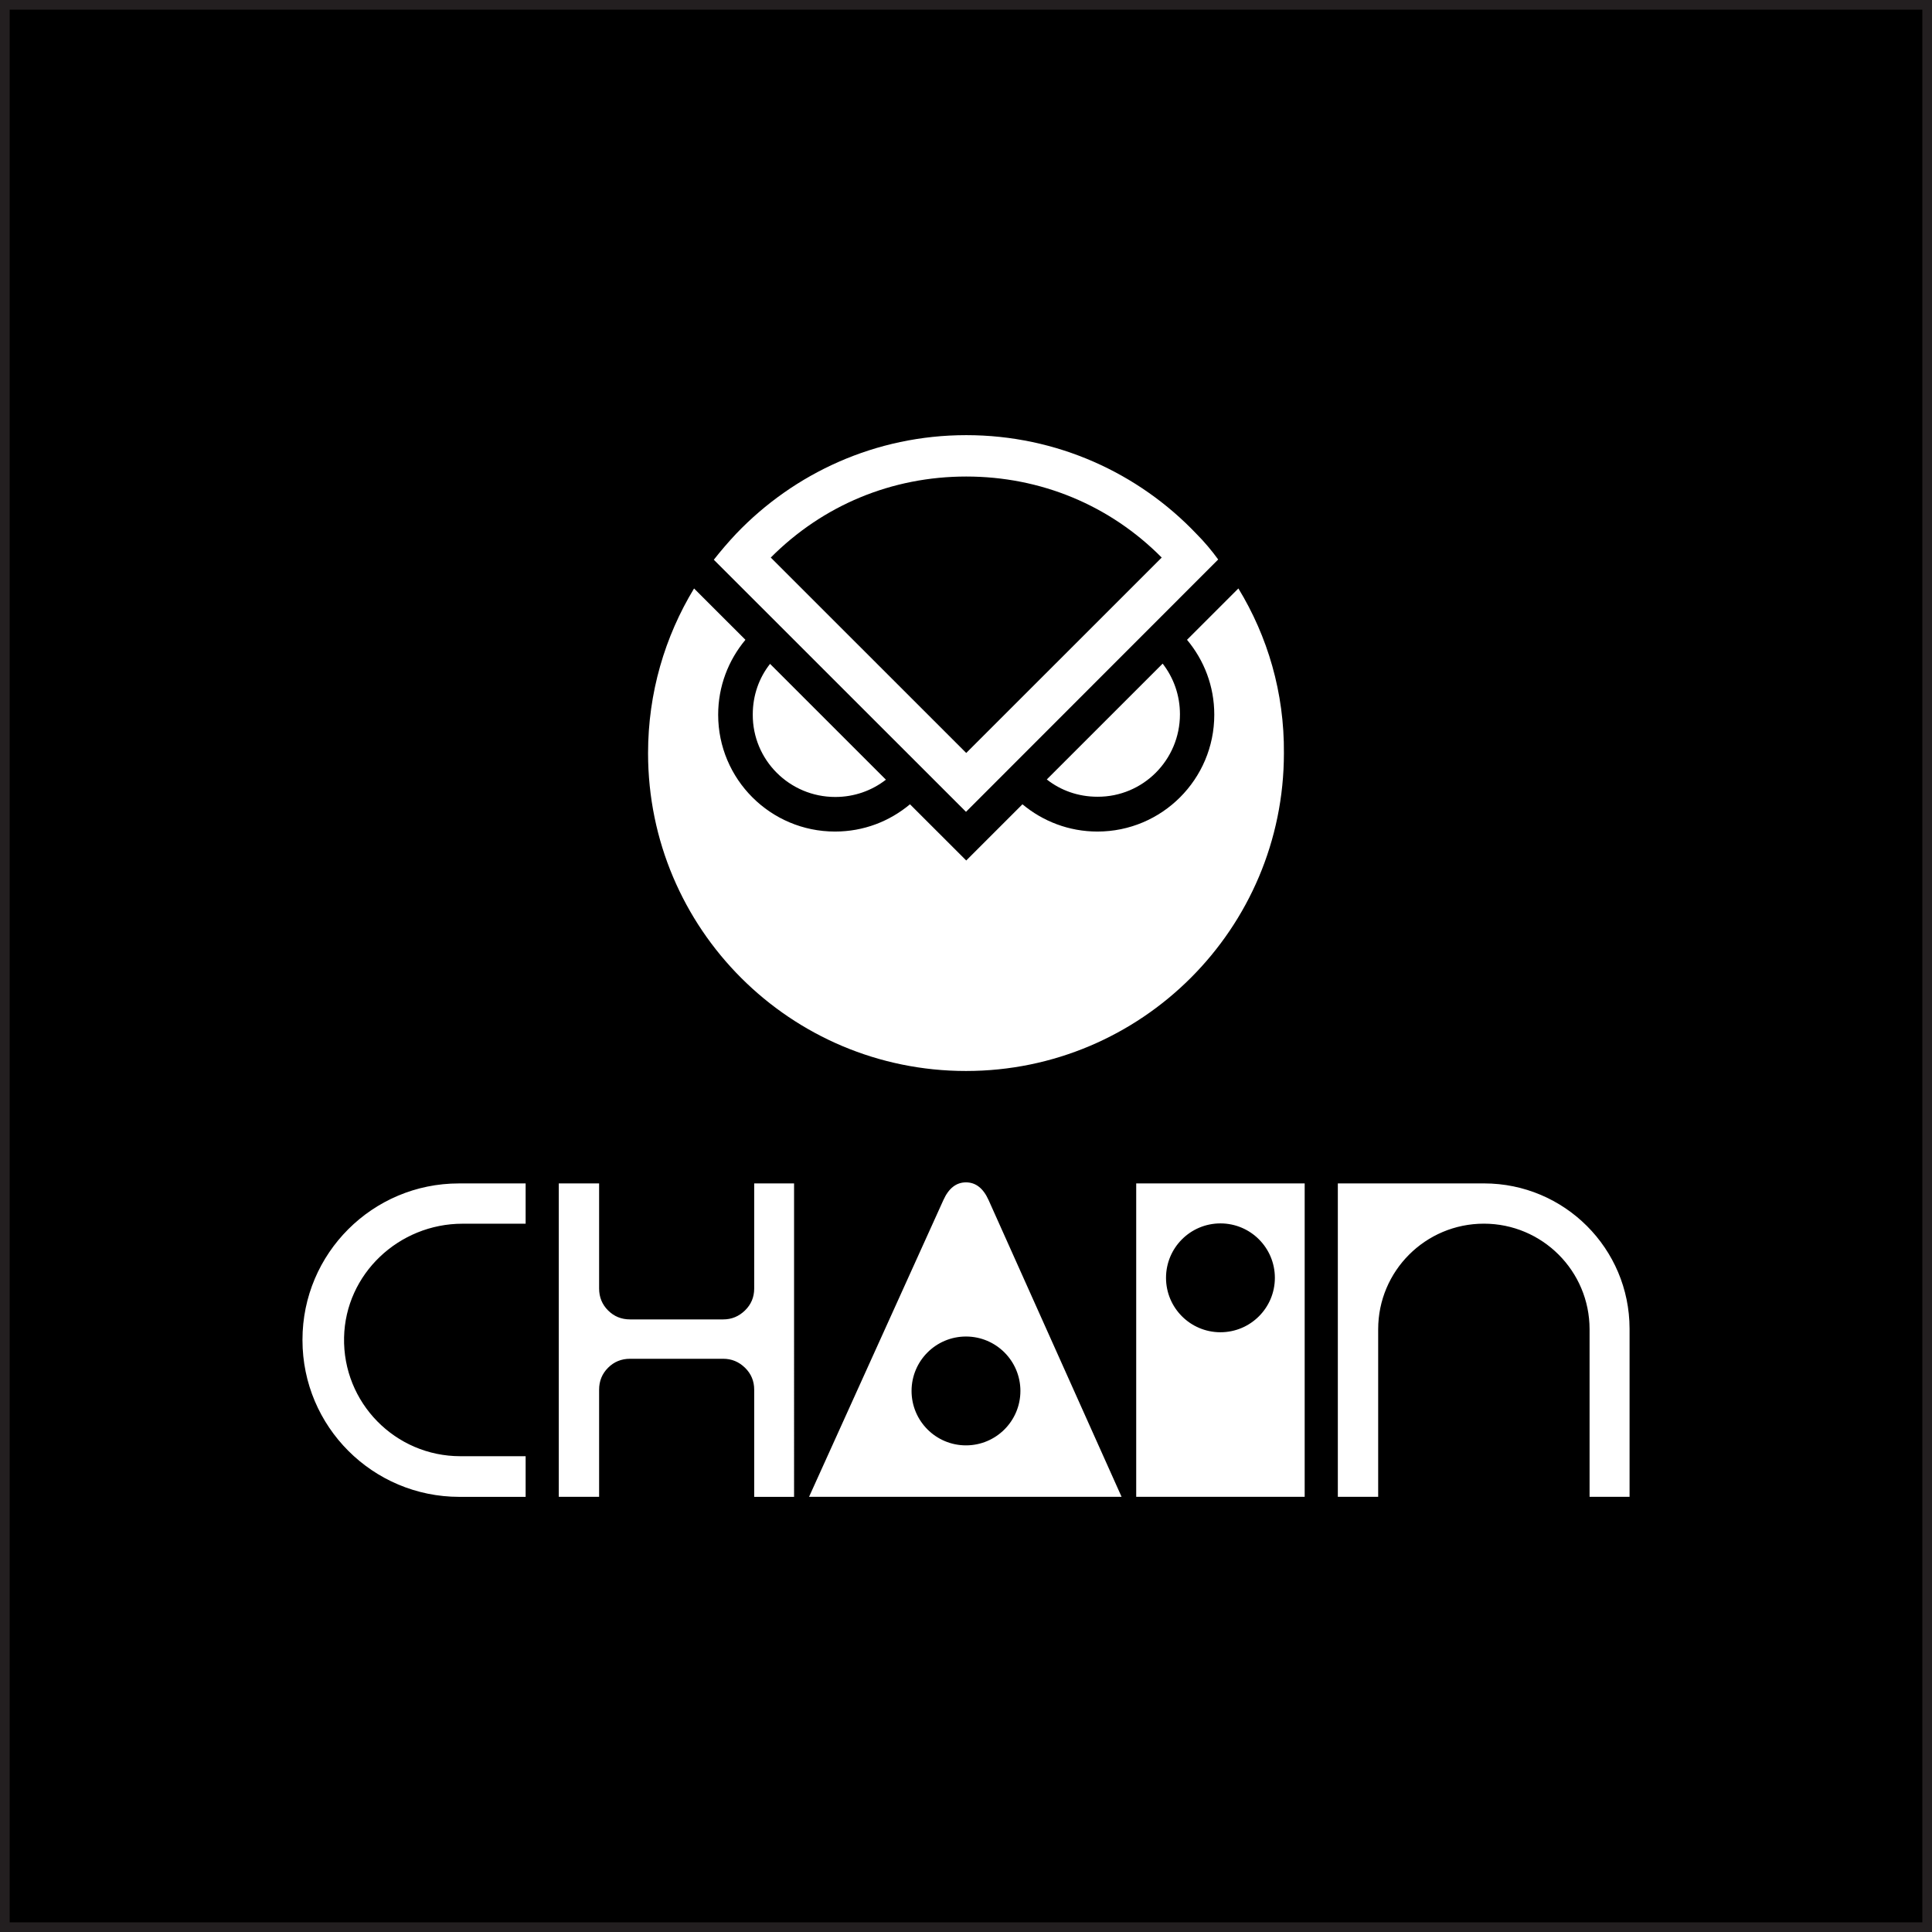 <?xml version="1.0" encoding="utf-8"?>
<!-- Generator: Adobe Illustrator 26.2.1, SVG Export Plug-In . SVG Version: 6.00 Build 0)  -->
<svg version="1.1" id="LOGOS" xmlns="http://www.w3.org/2000/svg" xmlns:xlink="http://www.w3.org/1999/xlink" x="0px" y="0px"
	 viewBox="0 0 1000 1000" style="enable-background:new 0 0 1000 1000;" xml:space="preserve">
<rect x="0" y="0" width="1000" height="1000" fill="#808080" stroke="none"/>
<style type="text/css">
	.st0{fill:#FFFFFF;stroke:#FFFFFF;stroke-width:10;stroke-miterlimit:10;}
	.st1{fill:#133629;}
	.st2{fill:#FFFFFF;}
	.st3{fill:#133629;stroke:#133629;stroke-width:10;stroke-miterlimit:10;}
	.st4{fill:#F0EBDE;}
	.st5{stroke:#231F20;stroke-width:10;stroke-miterlimit:10;}
</style>
<rect y="0" class="st5" width="1000" height="1000"/>
<path class="st2" d="M389.63,369.82c0-9.95,3.28-19.02,8.95-26.2l59.97,59.95c-7.31,5.67-16.38,8.94-26.21,8.94
	C408.65,412.52,389.5,393.37,389.63,369.82z M568.03,412.39c23.56,0.13,42.71-19.02,42.71-42.7c0-9.82-3.28-18.89-8.95-26.2
	l-59.97,59.95C549.01,409.12,558.08,412.39,568.03,412.39z M500,420.2L369.47,289.72c3.65-4.66,7.56-9.19,11.59-13.48
	c29.99-31.36,72.19-51.01,119.07-51.01c46.87,0,89.2,19.65,119.06,51.01c4.16,4.16,8.06,8.82,11.34,13.35L500,420.2z M398.95,288.59
	l101.17,101.14L601.3,288.59c-26.84-27.08-62.62-41.94-101.17-41.94S425.91,261.51,398.95,288.59z M500,554.34
	c90.84,0,164.55-73.68,164.55-164.49c0.25-31.36-8.44-60.46-23.56-85.27l-26.59,26.58c8.82,10.58,14.11,23.93,14.11,38.79
	c0,33.38-27.09,60.46-60.48,60.46c-14.74,0-28.22-5.29-38.81-14.11l-29.1,29.09l-29.11-29.09c-10.58,8.82-23.94,14.11-38.81,14.11
	c-33.39,0-60.48-27.08-60.48-60.46c0-14.74,5.29-28.21,14.11-38.79l-13.61-13.6l-12.98-12.97c-15.12,24.94-23.81,54.03-23.81,85.27
	C335.45,480.78,409.16,554.34,500,554.34z M156.56,693.44v0.19c0,44.81,36.36,81.14,81.2,81.14h34.31v-21.04h-33.77
	c-33.7,0-60.93-27.65-60.21-61.49c0.7-32.9,28.38-58.85,61.32-58.85h32.66v-20.85h-34.54C192.82,612.53,156.56,648.76,156.56,693.44
	z M768.14,612.53h-75.68v162.23h20.88v-86.73c0-30.19,24.49-54.66,54.71-54.66c30.21,0,54.71,24.47,54.71,54.66v86.73h20.7v-87
	C843.44,646.22,809.72,612.53,768.14,612.53z M390.37,666.92c0,4.48-1.59,8.27-4.76,11.36c-3.17,3.09-6.92,4.64-11.25,4.64h-48.25
	c-4.49,0-8.27-1.54-11.37-4.64c-3.09-3.09-4.64-6.87-4.64-11.36v-54.39h-20.88v162.23h20.88V719.3c0-4.48,1.54-8.26,4.64-11.36
	c3.09-3.09,6.88-4.64,11.37-4.64h48.25c4.33,0,8.08,1.55,11.25,4.64c3.17,3.09,4.76,6.88,4.76,11.36v55.47h20.64V612.53h-20.64
	V666.92z M588.1,612.53v162.23h87.2V612.53H588.1z M631.7,689.57c-15.56,0-28.17-12.61-28.17-28.17c0-15.56,12.61-28.17,28.17-28.17
	s28.17,12.61,28.17,28.17C659.87,676.96,647.26,689.57,631.7,689.57z M511.69,621.16c-2.75-6.11-6.65-9.17-11.7-9.17
	c-5.05,0-8.95,3.06-11.7,9.17l-69.53,153.6h161.77L511.69,621.16z M499.99,748.12c-15.56,0-28.17-12.61-28.17-28.17
	c0-15.56,12.61-28.17,28.17-28.17s28.17,12.61,28.17,28.17C528.16,735.51,515.54,748.12,499.99,748.12z"/>
</svg>
